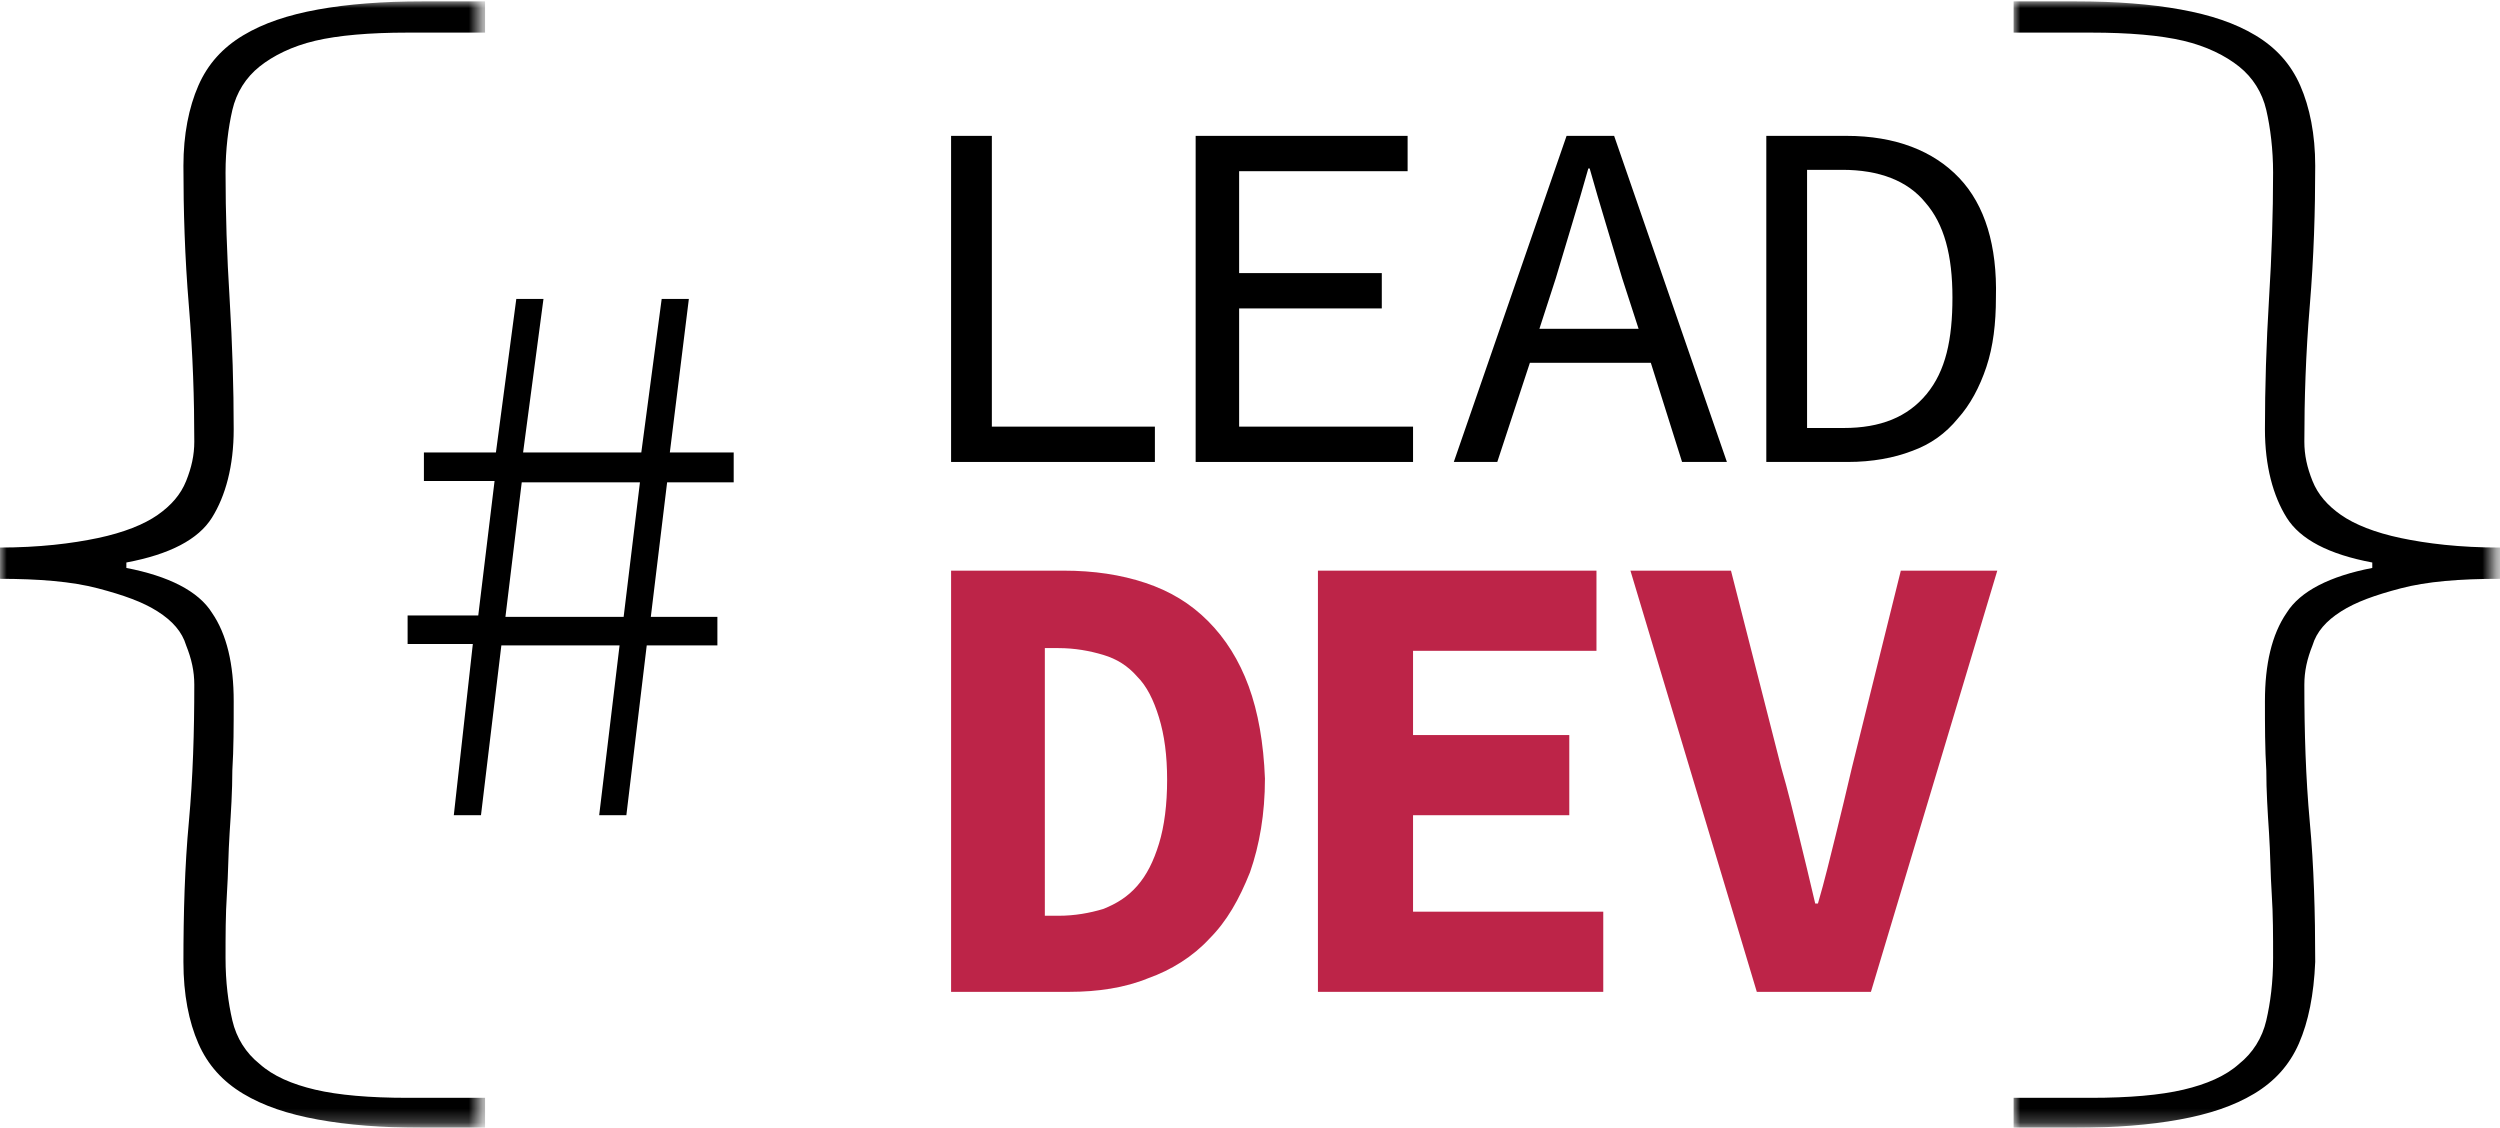 <?xml version="1.0" encoding="utf-8"?>
<!-- Generator: Adobe Illustrator 22.1.0, SVG Export Plug-In . SVG Version: 6.00 Build 0)  -->
<svg version="1.1" id="Layer_1" xmlns="http://www.w3.org/2000/svg" xmlns:xlink="http://www.w3.org/1999/xlink" x="0px" y="0px"
	 viewBox="0 0 184 83" style="enable-background:new 0 0 184 83;" xml:space="preserve">
<style type="text/css">
	.st0{filter:url(#Adobe_OpacityMaskFilter);}
	.st1{fill:#FFFFFF;}
	.st2{mask:url(#b_1_);}
	.st3{filter:url(#Adobe_OpacityMaskFilter_1_);}
	.st4{mask:url(#b_2_);}
	.st5{fill:#BD2448;}
</style>
<g transform="translate(148)">
	<defs>
		<filter id="Adobe_OpacityMaskFilter" filterUnits="userSpaceOnUse" x="0.2" y="0.1" width="35.6" height="82.9">
			<feColorMatrix  type="matrix" values="1 0 0 0 0  0 1 0 0 0  0 0 1 0 0  0 0 0 1 0"/>
		</filter>
	</defs>
	<mask maskUnits="userSpaceOnUse" x="0.2" y="0.1" width="35.6" height="82.9" id="b_1_">
		<g class="st0">
			<polygon id="a_1_" class="st1" points="35.8,0.1 35.8,83 0.2,83 0.2,0.1 			"/>
		</g>
	</mask>
	<path class="st2" d="M21.2,76.8c-0.7,1.6-1.8,2.8-3.3,3.7c-1.5,0.9-3.3,1.5-5.5,1.9C10.2,82.8,7.7,83,4.7,83H0.2v-2.2h5.7
		c2.8,0,5.1-0.2,6.8-0.6c1.7-0.4,3.1-1,4.1-1.9c1-0.8,1.7-1.9,2-3.2c0.3-1.3,0.5-2.8,0.5-4.6c0-1.6,0-3.2-0.1-4.7
		c-0.1-1.5-0.1-3-0.2-4.5c-0.1-1.5-0.2-3.1-0.2-4.6c-0.1-1.6-0.1-3.3-0.1-5.1c0-2.7,0.5-4.9,1.6-6.5c1-1.6,3.2-2.7,6.3-3.3v-0.4
		c-3.2-0.6-5.3-1.7-6.3-3.3c-1-1.6-1.6-3.8-1.6-6.5c0-3.1,0.1-6.3,0.3-9.6c0.2-3.2,0.3-6.3,0.3-9.3c0-1.7-0.2-3.3-0.5-4.6
		c-0.3-1.3-1-2.4-2-3.2c-1-0.8-2.4-1.5-4.1-1.9c-1.7-0.4-4-0.6-6.8-0.6H0.2V0.1h4.6c2.9,0,5.5,0.2,7.7,0.6c2.2,0.4,4,1,5.5,1.9
		c1.5,0.9,2.6,2.1,3.3,3.7c0.7,1.6,1.1,3.6,1.1,5.9c0,3.3-0.1,6.7-0.4,10.3c-0.3,3.6-0.4,6.9-0.4,10c0,1,0.2,1.9,0.6,2.9
		c0.4,1,1.1,1.8,2.1,2.5c1,0.7,2.5,1.3,4.4,1.7c1.9,0.4,4.3,0.7,7.3,0.7v2.3c-3,0-5.4,0.2-7.3,0.7c-1.9,0.5-3.3,1-4.4,1.7
		c-1.1,0.7-1.8,1.5-2.1,2.5c-0.4,1-0.6,1.9-0.6,2.9c0,3.5,0.1,6.8,0.4,10.1c0.3,3.2,0.4,6.7,0.4,10.3C22.3,73.2,21.9,75.2,21.2,76.8
		"/>
</g>
<g transform="translate(148)">
	<defs>
		<filter id="Adobe_OpacityMaskFilter_1_" filterUnits="userSpaceOnUse" x="-148" y="0.1" width="35.6" height="82.9">
			<feColorMatrix  type="matrix" values="1 0 0 0 0  0 1 0 0 0  0 0 1 0 0  0 0 0 1 0"/>
		</filter>
	</defs>
	<mask maskUnits="userSpaceOnUse" x="-148" y="0.1" width="35.6" height="82.9" id="b_2_">
		<g class="st3">
			<polygon id="a_2_" class="st1" points="-148,0.1 -148,83 -112.4,83 -112.4,0.1 			"/>
		</g>
	</mask>
	<path class="st4" d="M-133.4,76.8c0.7,1.6,1.8,2.8,3.3,3.7c1.5,0.9,3.3,1.5,5.5,1.9c2.2,0.4,4.7,0.6,7.7,0.6h4.6v-2.2h-5.7
		c-2.8,0-5.1-0.2-6.8-0.6c-1.7-0.4-3.1-1-4.1-1.9c-1-0.8-1.7-1.9-2-3.2c-0.3-1.3-0.5-2.8-0.5-4.6c0-1.6,0-3.2,0.1-4.7
		c0.1-1.5,0.1-3,0.2-4.5c0.1-1.5,0.2-3.1,0.2-4.6c0.1-1.6,0.1-3.3,0.1-5.1c0-2.7-0.5-4.9-1.6-6.5c-1-1.6-3.2-2.7-6.3-3.3v-0.4
		c3.2-0.6,5.3-1.7,6.3-3.3c1-1.6,1.6-3.8,1.6-6.5c0-3.1-0.1-6.3-0.3-9.6c-0.2-3.2-0.3-6.3-0.3-9.3c0-1.7,0.2-3.3,0.5-4.6
		c0.3-1.3,1-2.4,2-3.2c1-0.8,2.4-1.5,4.1-1.9c1.7-0.4,4-0.6,6.8-0.6h5.7V0.1h-4.6c-2.9,0-5.5,0.2-7.7,0.6c-2.2,0.4-4,1-5.5,1.9
		c-1.5,0.9-2.6,2.1-3.3,3.7c-0.7,1.6-1.1,3.6-1.1,5.9c0,3.3,0.1,6.7,0.4,10.3c0.3,3.6,0.4,6.9,0.4,10c0,1-0.2,1.9-0.6,2.9
		c-0.4,1-1.1,1.8-2.1,2.5c-1,0.7-2.5,1.3-4.4,1.7c-1.9,0.4-4.3,0.7-7.3,0.7v2.3c3,0,5.4,0.2,7.3,0.7c1.9,0.5,3.3,1,4.4,1.7
		c1.1,0.7,1.8,1.5,2.1,2.5c0.4,1,0.6,1.9,0.6,2.9c0,3.5-0.1,6.8-0.4,10.1c-0.3,3.2-0.4,6.7-0.4,10.3
		C-134.5,73.2-134.1,75.2-133.4,76.8"/>
</g>
<polygon points="70,10 73,10 73,31.4 85,31.4 85,34 70,34 "/>
<polygon points="88,10 103.6,10 103.6,12.6 91.2,12.6 91.2,20.1 101.7,20.1 101.7,22.7 91.2,22.7 91.2,31.4 104,31.4 104,34 88,34 
	"/>
<path d="M118.8,10h-3.5L107,34h3.2l2.4-7.3h8.9l2.3,7.3h3.3L118.8,10z M113.3,24.2l1.2-3.7c0.4-1.3,0.8-2.7,1.2-4
	c0.4-1.3,0.8-2.7,1.2-4.1h0.1c0.4,1.4,0.8,2.8,1.2,4.1c0.4,1.3,0.8,2.7,1.2,4l1.2,3.7H113.3z"/>
<path d="M144.2,13.1c-1.9-2-4.7-3.1-8.3-3.1H130l0,24h6c1.8,0,3.4-0.3,4.7-0.8c1.4-0.5,2.5-1.3,3.4-2.4c0.9-1,1.6-2.3,2.1-3.8
	c0.5-1.5,0.7-3.2,0.7-5.1C147,18.1,146.1,15.1,144.2,13.1z M141.8,29c-1.4,1.7-3.4,2.5-6.1,2.5v0H133v-19h2.6c2.7,0,4.8,0.8,6.1,2.4
	c1.4,1.6,2,3.9,2,7S143.2,27.3,141.8,29z"/>
<path class="st5" d="M91.9,50.5c-0.7-1.9-1.7-3.5-3-4.8c-1.3-1.3-2.8-2.2-4.6-2.8c-1.8-0.6-3.8-0.9-6-0.9H70l0,31h8.7
	c2.1,0,4.1-0.3,5.8-1c1.7-0.6,3.3-1.6,4.5-2.9c1.3-1.3,2.2-2.9,3-4.9c0.7-2,1.1-4.3,1.1-6.9C93,54.7,92.6,52.4,91.9,50.5z
	 M85.3,62.1c-0.4,1.3-0.9,2.3-1.6,3.1c-0.7,0.8-1.5,1.3-2.5,1.7c-1,0.3-2.1,0.5-3.3,0.5v0h-1V47.7h1c1.2,0,2.3,0.2,3.3,0.5
	c1,0.3,1.8,0.8,2.5,1.6c0.7,0.7,1.2,1.7,1.6,3c0.4,1.3,0.6,2.8,0.6,4.6C85.9,59.2,85.7,60.8,85.3,62.1z"/>
<polygon class="st5" points="97,42 117.5,42 117.5,47.9 104,47.9 104,54.1 115.5,54.1 115.5,60 104,60 104,67.1 118,67.1 118,73 
	97,73 "/>
<path class="st5" d="M120,42h7.4l3.7,14.5c0.5,1.7,0.9,3.4,1.3,5c0.4,1.6,0.8,3.3,1.2,5h0.2c0.5-1.7,0.9-3.4,1.3-5
	c0.4-1.6,0.8-3.3,1.2-5l3.6-14.5h7.1l-9.3,31h-8.4L120,42z"/>
<path d="M54,35.4v-2.1h-4.7L50.7,22h-2l-1.5,11.3h-8.7L40,22h-2l-1.5,11.3h-5.3v2.1h5.2l-1.2,9.9H30v2.1h4.8L33.4,60h2l1.5-12.5h8.7
	L44.1,60h2l1.5-12.5h5.2v-2.1h-4.9l1.2-9.9H54z M45.9,45.4h-8.7l1.2-9.9h8.7L45.9,45.4z"/>
</svg>
